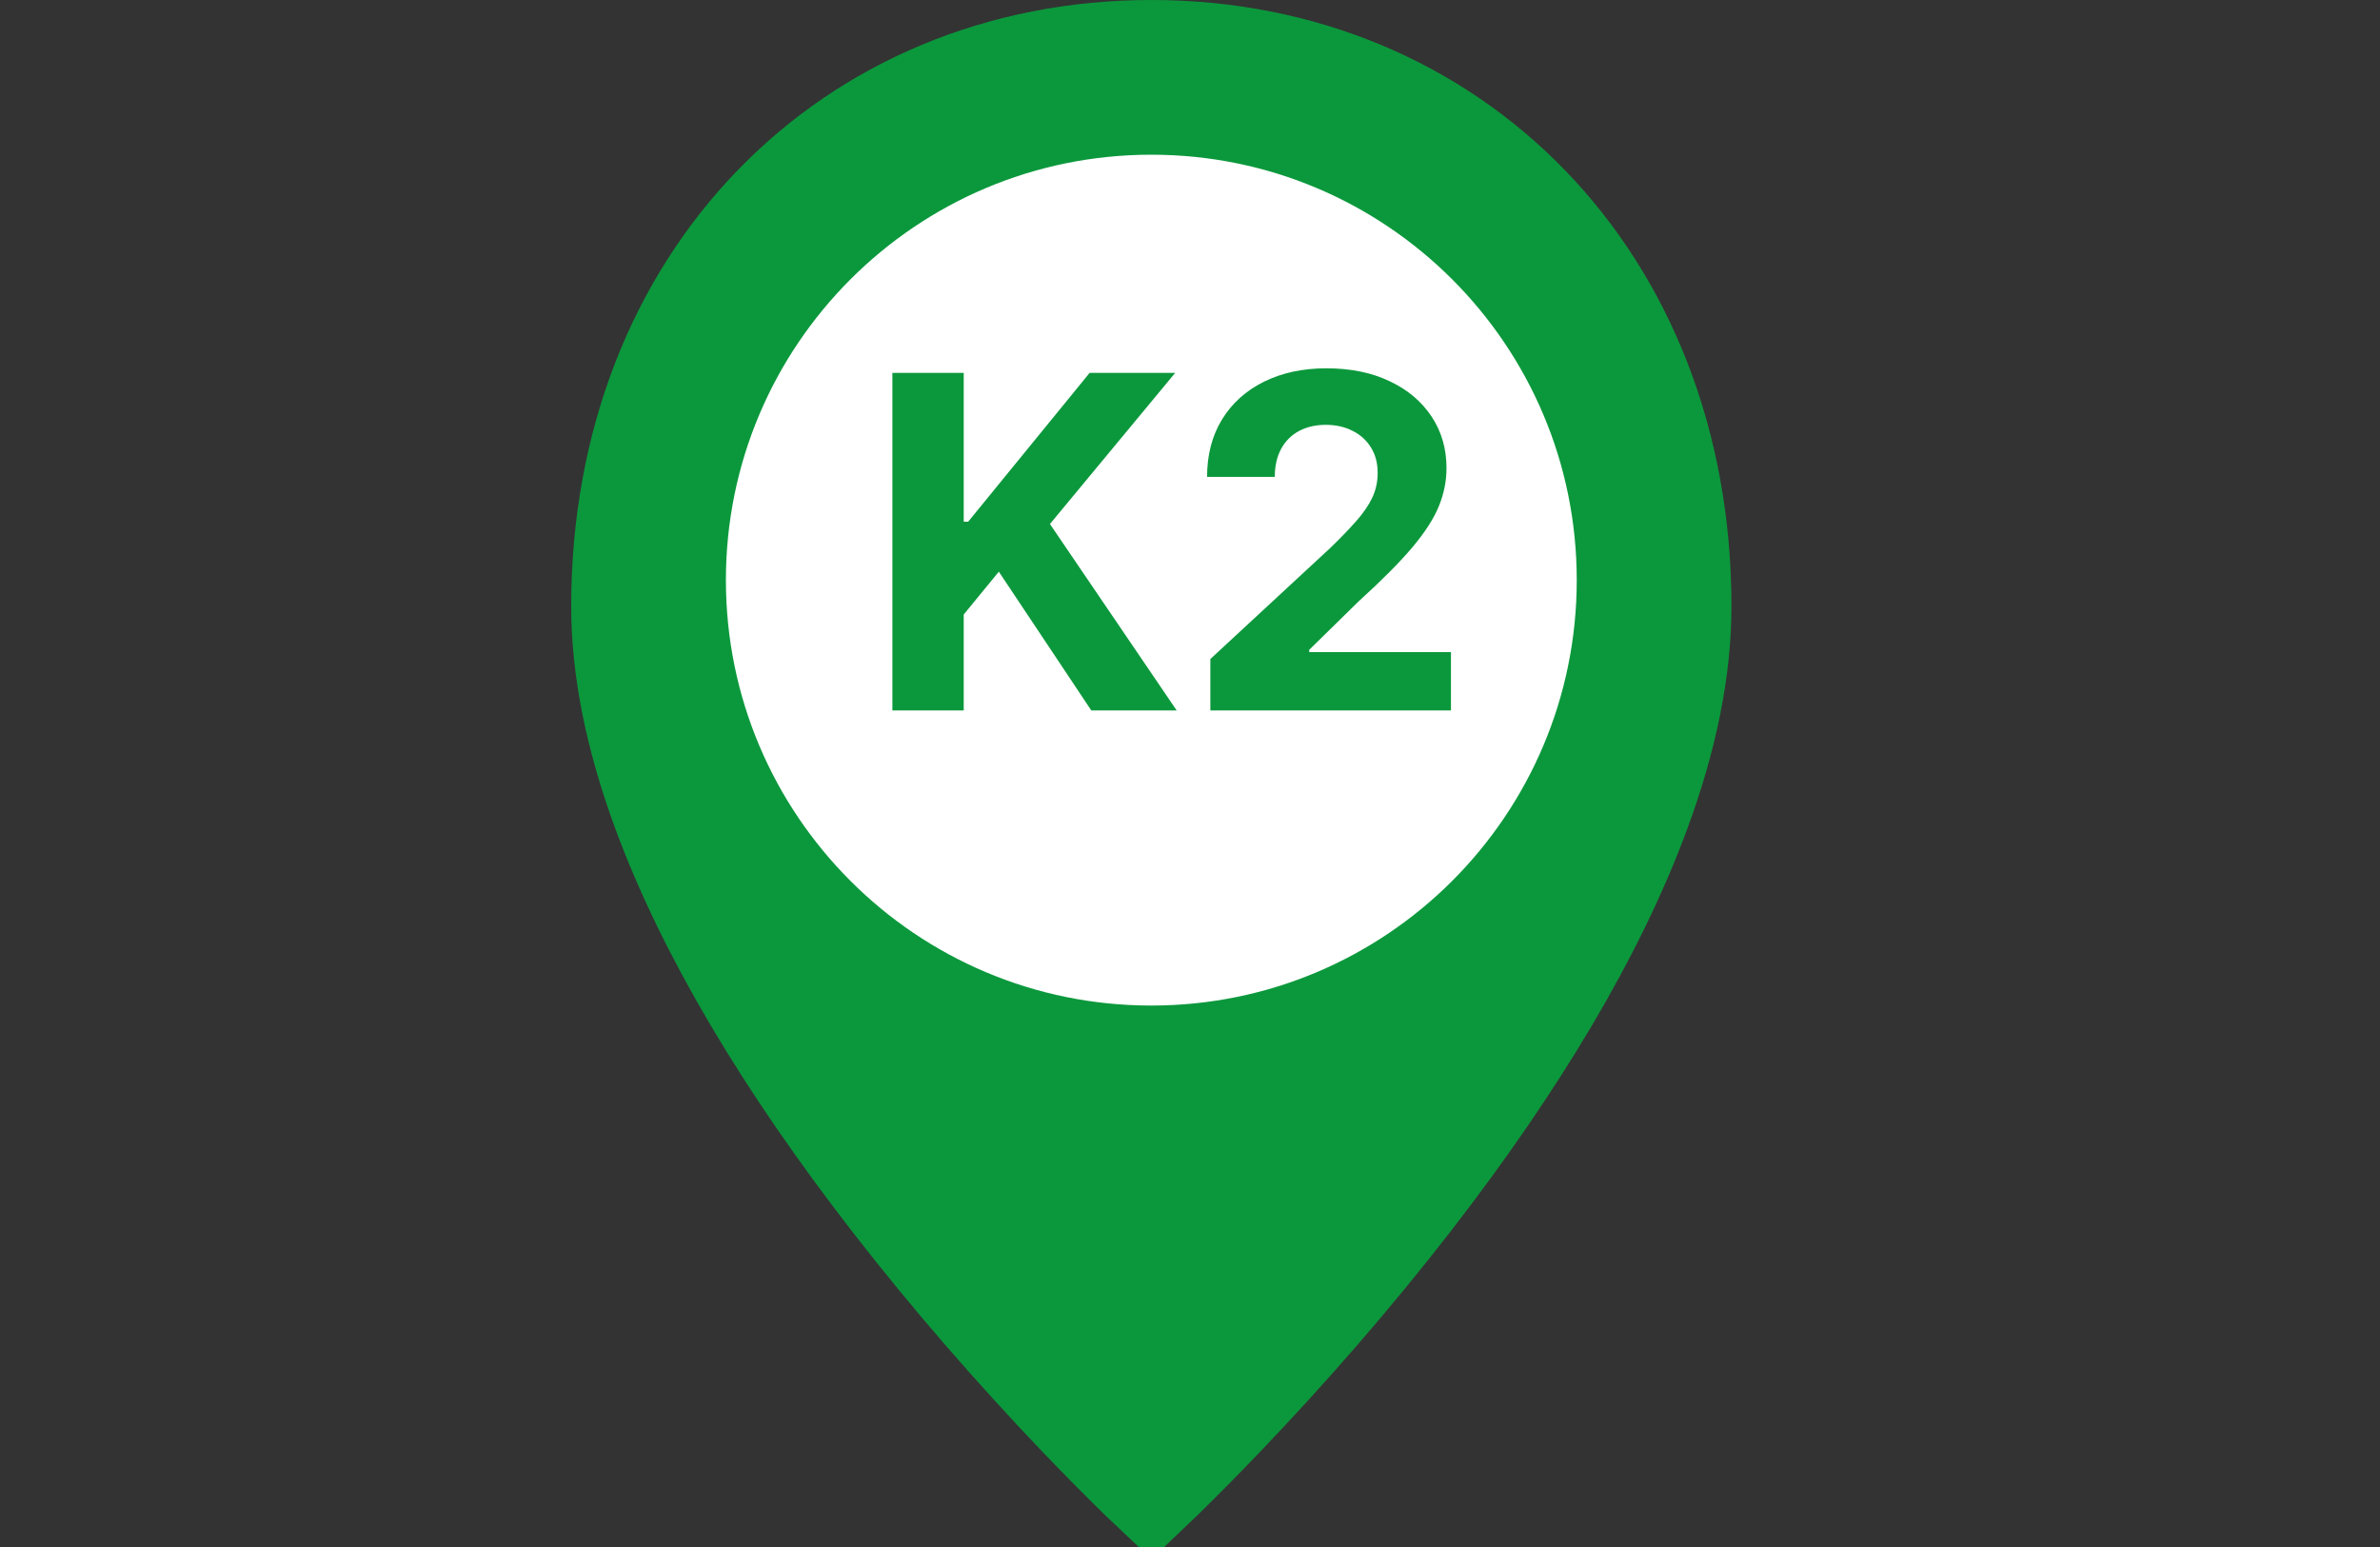 <svg width="40" height="26" viewBox="0 0 40 26" fill="none" xmlns="http://www.w3.org/2000/svg">
<rect x="0" y="0" width="40" height="26" fill="#333333" stroke="none"/>
<g clip-path="url(#clip0_1_592)">
<path d="M19.35 25.31C19.274 25.239 19.167 25.136 19.03 25.002C18.716 24.696 18.367 24.343 17.989 23.949C16.912 22.821 15.836 21.59 14.832 20.294C13.056 18.001 11.717 15.779 10.953 13.707C10.486 12.441 10.25 11.267 10.25 10.19C10.25 4.584 14.178 0.65 19.35 0.65C24.522 0.65 28.45 4.584 28.45 10.19C28.45 11.267 28.214 12.441 27.747 13.707C26.983 15.779 25.645 18.001 23.869 20.294C22.864 21.59 21.788 22.821 20.71 23.949C20.333 24.343 19.983 24.696 19.67 25.002C19.533 25.136 19.425 25.239 19.35 25.31Z" fill="#0B983C" stroke="#0B983C" stroke-width="1.3"/>
<path d="M19.35 16.9C23.299 16.9 26.5 13.699 26.5 9.75C26.5 5.801 23.299 2.6 19.35 2.6C15.401 2.6 12.2 5.801 12.2 9.75C12.2 13.699 15.401 16.9 19.35 16.9Z" fill="white"/>
<path d="M14.998 11.94V6.267H16.197V8.768H16.272L18.313 6.267H19.751L17.646 8.807L19.776 11.94H18.341L16.787 9.608L16.197 10.328V11.94H14.998ZM20.342 11.94V11.076L22.361 9.206C22.533 9.04 22.677 8.89 22.794 8.757C22.912 8.624 23.001 8.494 23.062 8.367C23.123 8.238 23.154 8.098 23.154 7.949C23.154 7.782 23.116 7.639 23.04 7.519C22.964 7.397 22.861 7.304 22.73 7.24C22.599 7.173 22.45 7.14 22.284 7.14C22.11 7.14 21.959 7.175 21.83 7.245C21.7 7.315 21.601 7.416 21.53 7.547C21.46 7.678 21.425 7.834 21.425 8.015H20.287C20.287 7.644 20.371 7.322 20.539 7.048C20.707 6.775 20.942 6.564 21.245 6.414C21.548 6.265 21.897 6.19 22.292 6.19C22.698 6.19 23.052 6.262 23.353 6.406C23.656 6.548 23.891 6.746 24.059 6.999C24.227 7.252 24.311 7.541 24.311 7.868C24.311 8.082 24.269 8.294 24.184 8.503C24.101 8.711 23.952 8.943 23.738 9.198C23.524 9.451 23.222 9.755 22.832 10.109L22.004 10.921V10.96H24.386V11.94H20.342Z" fill="#0B983C"/>
</g>
<defs>
<clipPath id="clip0_1_592">
<rect width="40" height="26" fill="white"/>
</clipPath>
</defs>
</svg>
